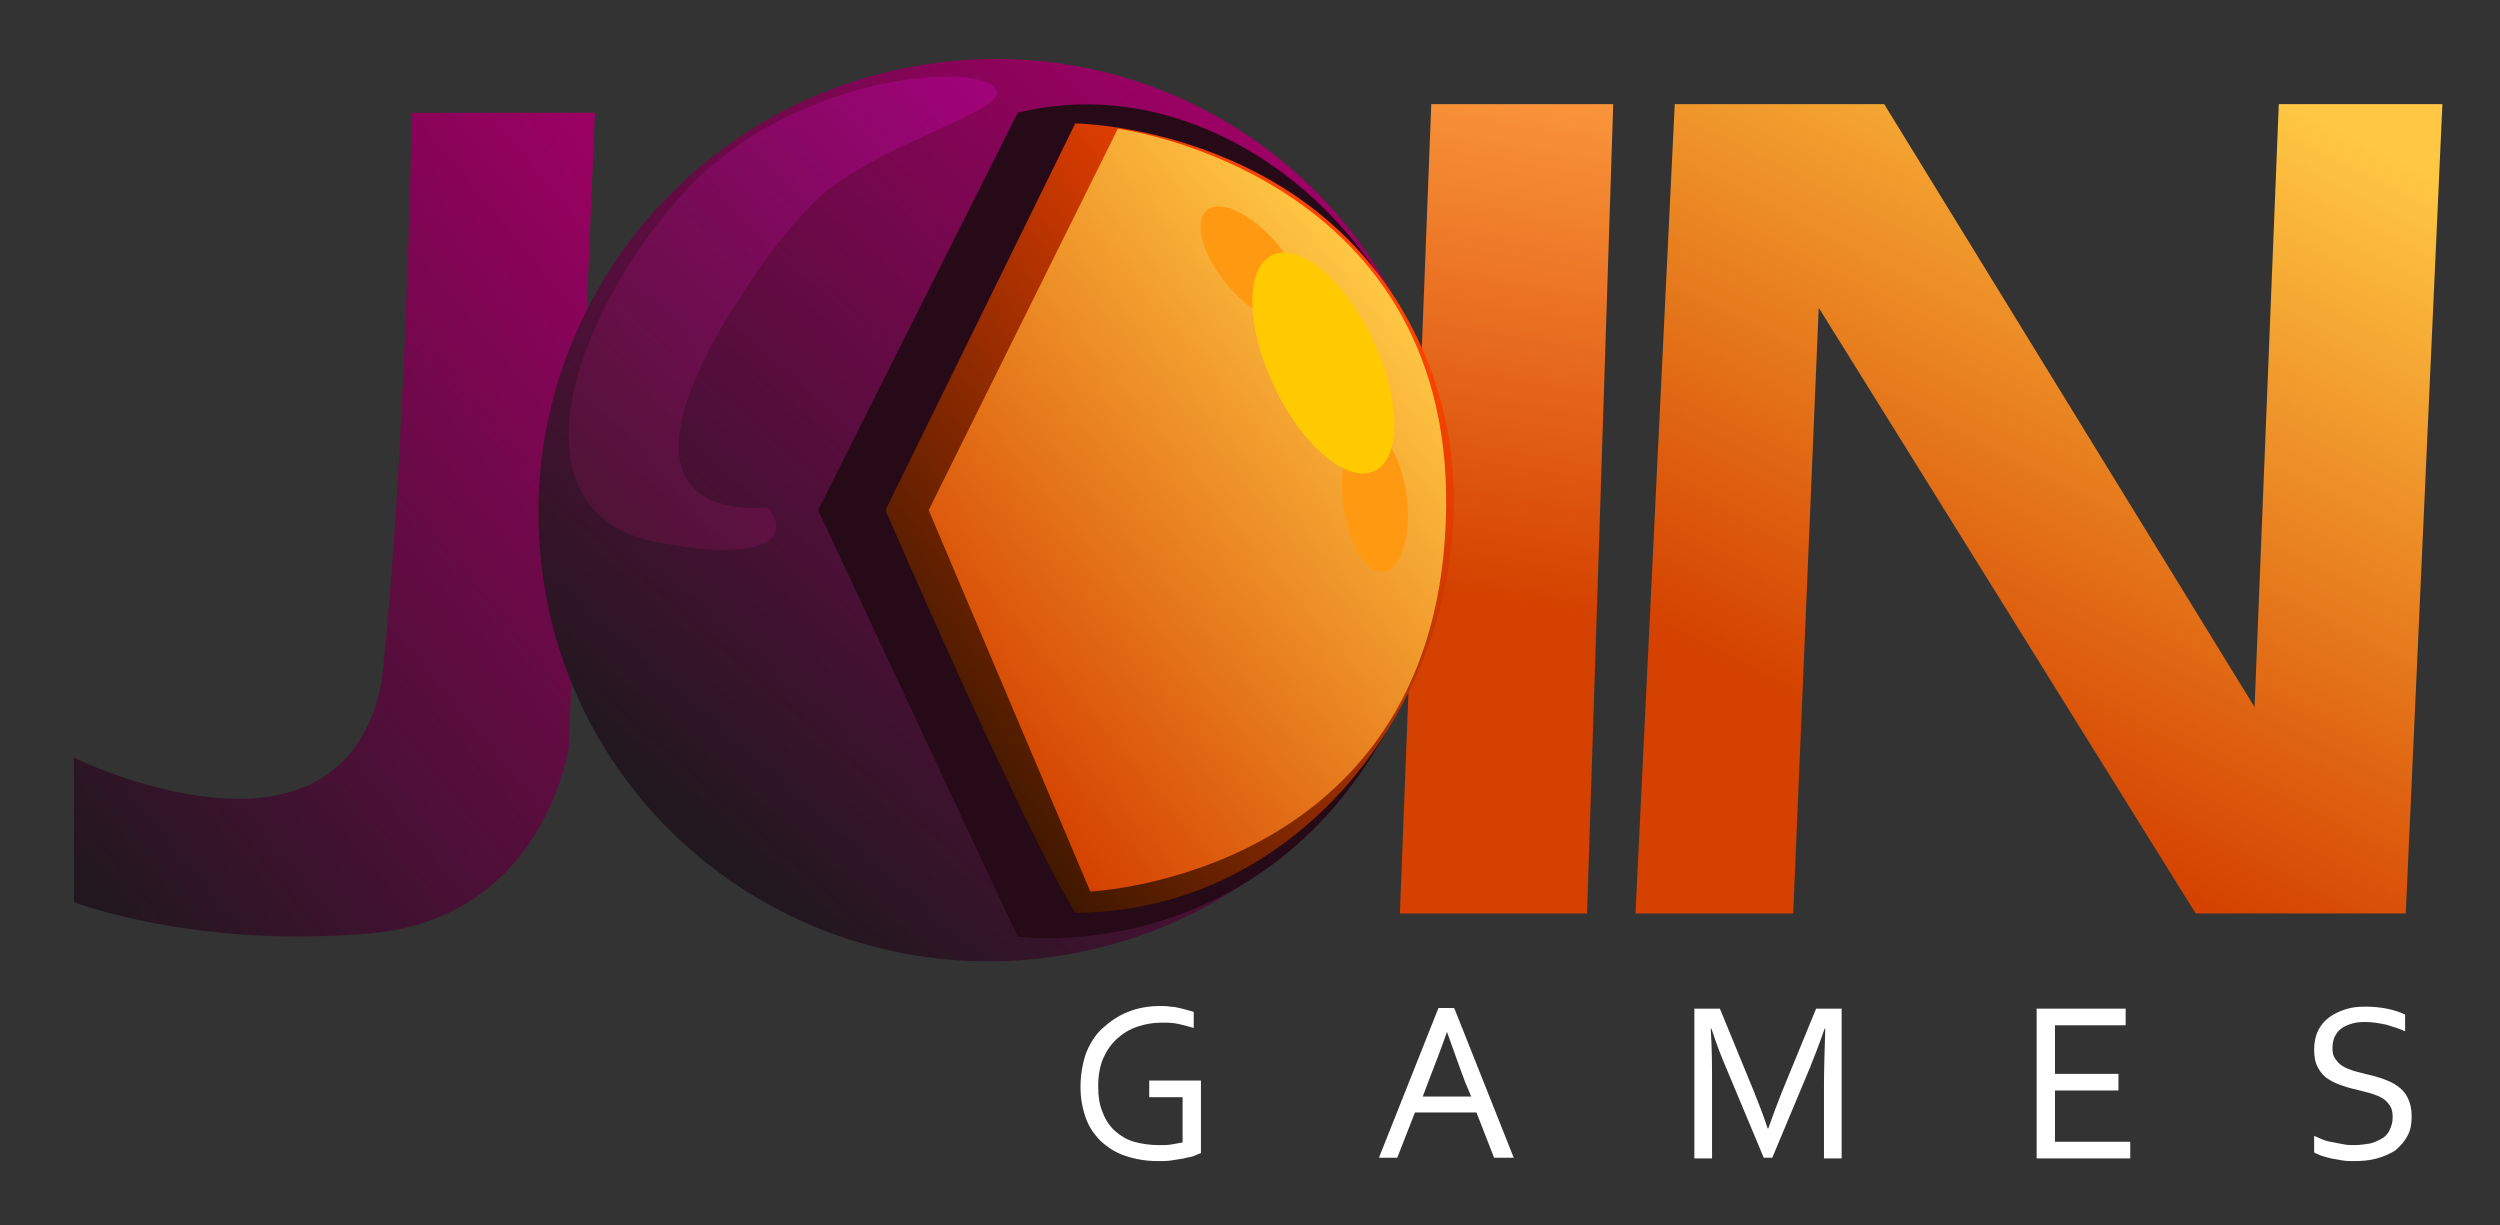 <svg width="100" height="49" viewBox="0 0 100 49" fill="none" xmlns="http://www.w3.org/2000/svg">
<rect x="0" y="0" width="100" height="49" fill="#333333" stroke="none"/>
<path d="M57.251 4.164H64.529L63.482 36.539H55.995L57.251 4.164Z" fill="url(#paint0_linear)"/>
<path d="M16.466 4.51H23.796L22.749 29.883C22.749 29.883 21.806 36.726 14.791 37.338C7.775 37.95 2.958 36.087 2.958 36.087V30.309C2.958 30.309 13.613 35.554 15.262 27.301C16.257 18.248 16.466 4.51 16.466 4.51Z" fill="url(#paint1_linear)"/>
<path d="M21.754 23.307C20.21 13.456 26.99 4.191 36.911 2.593C46.833 0.996 56.074 7.679 57.618 17.503C59.163 27.327 52.382 36.619 42.461 38.217C32.539 39.814 23.272 33.132 21.754 23.307Z" fill="url(#paint2_linear)"/>
<path d="M40.707 4.51L32.722 20.405L40.707 37.471C40.707 37.471 51.963 39.015 56.754 26.449C61.544 13.882 50.759 2.008 40.707 4.51Z" fill="#270A17"/>
<path d="M35.419 20.405L43.011 4.937C43.011 4.937 53.325 5.043 57.094 14.441C60.89 23.84 54.11 36.46 43.011 36.513C40.812 32.892 35.419 20.405 35.419 20.405Z" fill="url(#paint3_linear)"/>
<path d="M37.147 20.405L44.712 5.149C44.712 5.149 58.456 6.933 57.827 20.991C57.225 35.048 43.613 35.661 43.613 35.661L37.147 20.405Z" fill="url(#paint4_linear)"/>
<path d="M66.99 4.164H75.367L90.183 28.286L91.152 4.164H97.696L96.23 36.539H87.827L72.749 12.311L71.728 36.539H65.419L66.99 4.164Z" fill="url(#paint5_linear)"/>
<path d="M47.304 43.888H45.969V43.222H48.037V46.124C47.985 46.151 47.88 46.178 47.775 46.231C47.67 46.284 47.513 46.284 47.356 46.337C47.199 46.364 47.042 46.391 46.859 46.417C46.676 46.444 46.519 46.444 46.335 46.444C45.838 46.444 45.393 46.364 45 46.231C44.608 46.098 44.294 45.885 44.032 45.645C43.77 45.379 43.56 45.086 43.43 44.713C43.299 44.34 43.22 43.941 43.22 43.488C43.22 43.009 43.299 42.557 43.43 42.157C43.587 41.758 43.796 41.412 44.084 41.145C44.372 40.879 44.712 40.64 45.105 40.48C45.498 40.32 45.943 40.24 46.414 40.24C46.545 40.24 46.676 40.24 46.807 40.267C46.938 40.267 47.068 40.294 47.173 40.32C47.278 40.347 47.409 40.373 47.487 40.4C47.592 40.427 47.67 40.453 47.749 40.48V41.119C47.566 41.066 47.383 41.012 47.147 40.959C46.911 40.906 46.702 40.906 46.466 40.906C46.126 40.906 45.812 40.959 45.498 41.066C45.184 41.172 44.922 41.332 44.686 41.545C44.45 41.758 44.267 42.024 44.136 42.317C44.005 42.61 43.927 43.009 43.927 43.435C43.927 43.861 43.979 44.207 44.11 44.5C44.215 44.793 44.398 45.059 44.608 45.246C44.817 45.432 45.079 45.592 45.367 45.672C45.655 45.752 45.995 45.805 46.361 45.805C46.519 45.805 46.702 45.805 46.859 45.778C47.016 45.752 47.173 45.725 47.304 45.698V43.888Z" fill="white"/>
<path d="M55.157 46.31L57.539 40.319H58.168L60.55 46.31H59.765L59.058 44.499H56.597L55.89 46.31H55.157ZM57.88 41.278C57.618 42.023 57.356 42.689 57.121 43.301L56.911 43.86H58.848L58.613 43.301C58.377 42.689 58.142 41.997 57.88 41.278Z" fill="white"/>
<path d="M70.891 46.309H70.55L69.058 42.742C68.849 42.263 68.639 41.703 68.456 41.144H68.43C68.482 41.97 68.482 42.742 68.482 43.434V46.336H67.775V40.346H68.796L70.184 43.727C70.341 44.126 70.524 44.579 70.707 45.138H70.733C70.943 44.526 71.126 44.073 71.257 43.727L72.644 40.346H73.665V46.336H72.959V43.434C72.959 42.769 72.985 41.996 73.011 41.144H72.985C72.775 41.757 72.566 42.289 72.383 42.742L70.891 46.309Z" fill="white"/>
<path d="M82.199 45.671H85.21V46.336H81.466V40.346H85.026V41.011H82.199V42.955H84.738V43.62H82.199V45.671Z" fill="white"/>
<path d="M93.299 41.917C93.299 42.103 93.325 42.236 93.403 42.343C93.482 42.449 93.561 42.556 93.691 42.636C93.822 42.715 93.953 42.769 94.11 42.822C94.267 42.875 94.424 42.902 94.608 42.955C94.843 43.008 95.053 43.062 95.288 43.142C95.498 43.221 95.707 43.301 95.89 43.434C96.074 43.568 96.204 43.701 96.309 43.914C96.414 44.127 96.466 44.366 96.466 44.659C96.466 44.979 96.414 45.245 96.283 45.458C96.178 45.671 95.995 45.857 95.812 46.017C95.602 46.15 95.367 46.257 95.079 46.337C94.791 46.416 94.503 46.443 94.163 46.443C94.005 46.443 93.849 46.443 93.691 46.416C93.534 46.39 93.377 46.363 93.246 46.337C93.115 46.31 92.958 46.257 92.854 46.23C92.749 46.177 92.644 46.15 92.566 46.097V45.431C92.67 45.484 92.801 45.538 92.932 45.591C93.063 45.644 93.194 45.671 93.351 45.697C93.482 45.724 93.639 45.751 93.77 45.777C93.901 45.804 94.058 45.804 94.163 45.804C94.372 45.804 94.555 45.777 94.739 45.751C94.922 45.724 95.079 45.644 95.236 45.564C95.393 45.484 95.498 45.378 95.576 45.218C95.655 45.059 95.707 44.899 95.707 44.686C95.707 44.499 95.681 44.366 95.602 44.233C95.524 44.127 95.445 44.02 95.314 43.94C95.183 43.86 95.053 43.807 94.896 43.754C94.739 43.701 94.581 43.674 94.398 43.621C94.163 43.568 93.953 43.514 93.718 43.434C93.482 43.355 93.299 43.275 93.142 43.168C92.958 43.062 92.828 42.902 92.723 42.715C92.618 42.529 92.566 42.29 92.566 41.997C92.566 41.704 92.618 41.438 92.723 41.225C92.828 41.012 92.985 40.825 93.168 40.692C93.351 40.559 93.561 40.453 93.822 40.373C94.058 40.293 94.32 40.266 94.608 40.266C94.922 40.266 95.21 40.293 95.472 40.346C95.733 40.399 95.995 40.479 96.204 40.586V41.251C95.969 41.145 95.707 41.065 95.445 40.985C95.183 40.932 94.896 40.879 94.608 40.879C94.372 40.879 94.189 40.905 94.032 40.958C93.875 41.012 93.744 41.065 93.613 41.171C93.508 41.251 93.43 41.384 93.377 41.491C93.325 41.624 93.299 41.757 93.299 41.917Z" fill="white"/>
<path opacity="0.2" d="M28.927 12.977C28.927 12.977 31.23 8.983 33.325 7.439C35.654 5.682 39.869 4.484 39.869 3.738C39.869 2.381 31.806 2.753 27.304 7.759C22.801 12.764 20.236 20.592 26.387 21.71C32.539 22.828 30.942 20.299 30.628 20.299C30.314 20.299 24.215 21.044 28.927 12.977Z" fill="url(#paint6_linear)"/>
<path d="M51.927 12.729C52.462 12.257 52.074 10.911 51.061 9.722C50.047 8.534 48.791 7.953 48.256 8.425C47.721 8.898 48.109 10.244 49.123 11.432C50.137 12.62 51.392 13.201 51.927 12.729Z" fill="#FF9912"/>
<path d="M55.341 22.865C56.044 22.777 56.462 21.44 56.273 19.878C56.085 18.317 55.362 17.122 54.659 17.209C53.956 17.297 53.539 18.634 53.727 20.196C53.915 21.758 54.638 22.953 55.341 22.865Z" fill="#FF9912"/>
<path d="M54.995 18.83C56.074 18.296 56.026 15.934 54.888 13.554C53.751 11.174 51.953 9.677 50.874 10.21C49.795 10.744 49.843 13.106 50.98 15.486C52.118 17.866 53.915 19.363 54.995 18.83Z" fill="#FFCB00"/>
<defs>
<linearGradient id="paint0_linear" x1="59.752" y1="24.117" x2="63.63" y2="1.153" gradientUnits="userSpaceOnUse">
<stop stop-color="#D44100"/>
<stop offset="1" stop-color="#FFA043"/>
</linearGradient>
<linearGradient id="paint1_linear" x1="1.366" y1="34.197" x2="29.288" y2="11.161" gradientUnits="userSpaceOnUse">
<stop stop-color="#1F181D"/>
<stop offset="1" stop-color="#9D0064"/>
</linearGradient>
<linearGradient id="paint2_linear" x1="27.878" y1="34.214" x2="51.915" y2="7.005" gradientUnits="userSpaceOnUse">
<stop stop-color="#1F181D"/>
<stop offset="1" stop-color="#9D0064"/>
</linearGradient>
<linearGradient id="paint3_linear" x1="36.413" y1="28.557" x2="56.182" y2="12.246" gradientUnits="userSpaceOnUse">
<stop stop-color="#3F1800"/>
<stop offset="1" stop-color="#FF4400"/>
</linearGradient>
<linearGradient id="paint4_linear" x1="37.46" y1="28.214" x2="56.341" y2="12.636" gradientUnits="userSpaceOnUse">
<stop stop-color="#D44100"/>
<stop offset="1" stop-color="#FFC743"/>
</linearGradient>
<linearGradient id="paint5_linear" x1="76.561" y1="30.588" x2="90.365" y2="3.53" gradientUnits="userSpaceOnUse">
<stop stop-color="#D44100"/>
<stop offset="1" stop-color="#FFC743"/>
</linearGradient>
<linearGradient id="paint6_linear" x1="23.12" y1="19.634" x2="40.942" y2="4.931" gradientUnits="userSpaceOnUse">
<stop stop-color="#A6185B"/>
<stop offset="1" stop-color="#FF00FF"/>
</linearGradient>
</defs>
</svg>
